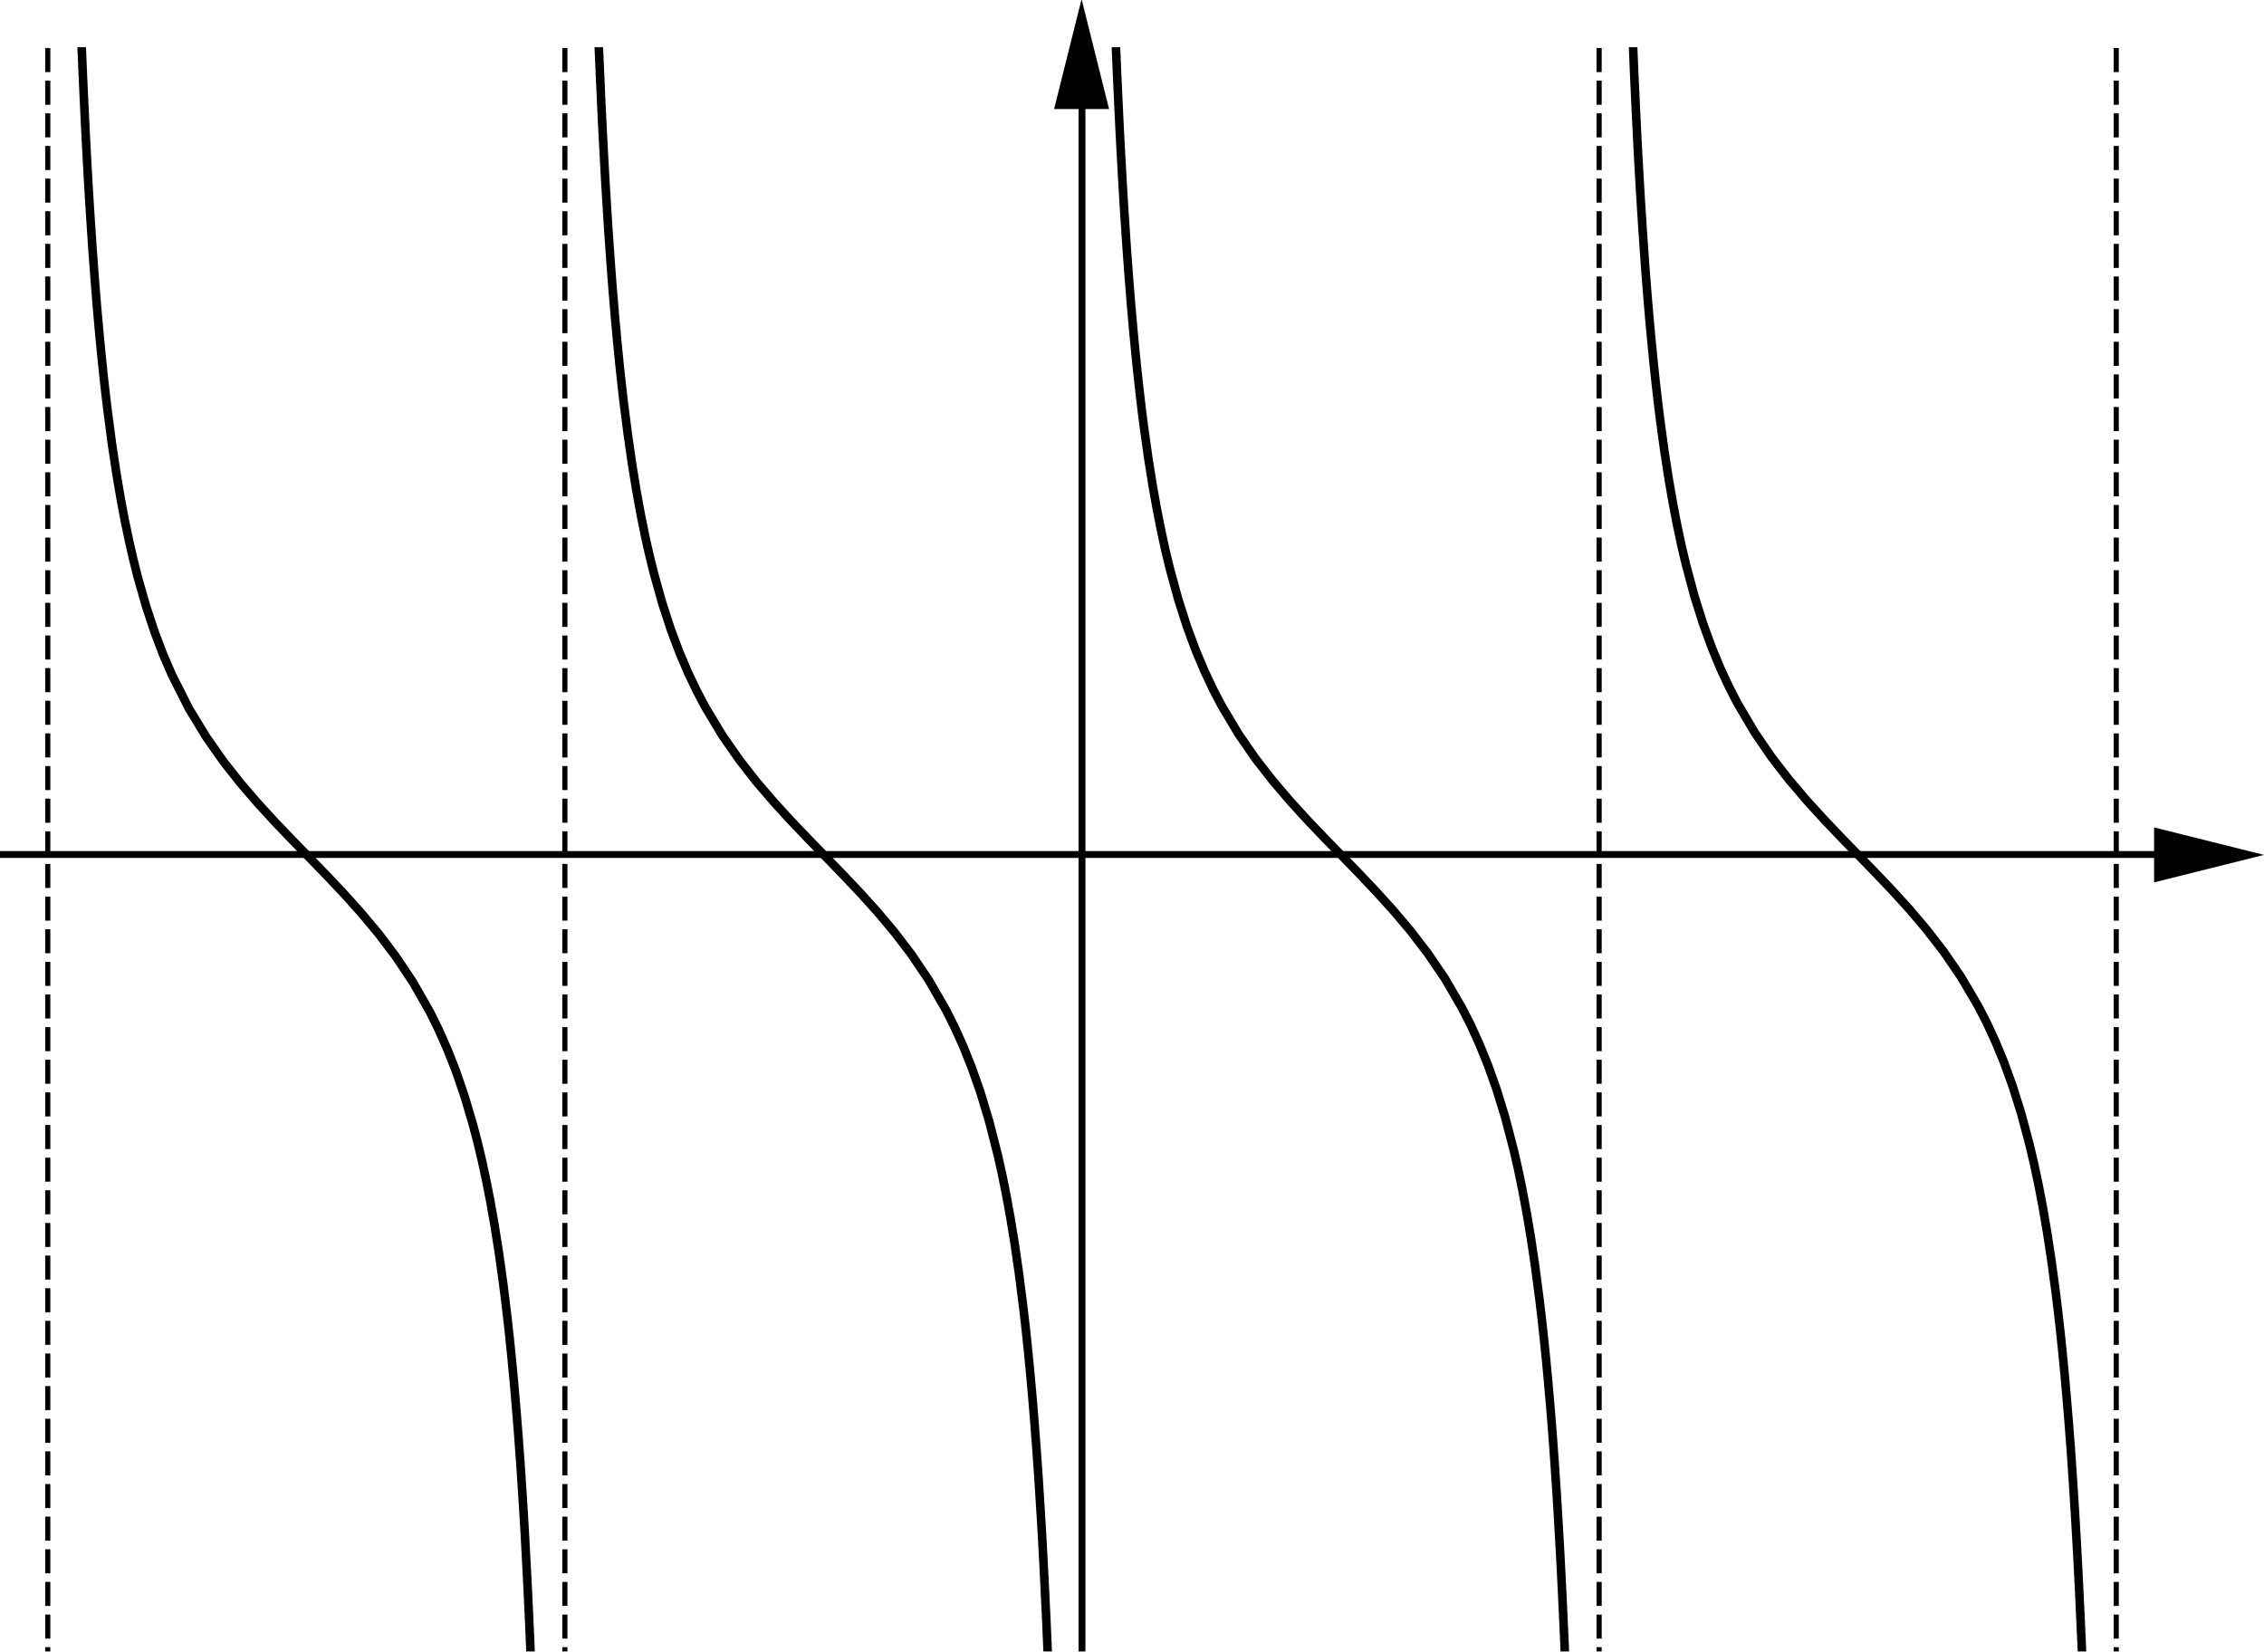 <?xml version='1.0' ?><svg xmlns:dc="http://purl.org/dc/elements/1.1/" xmlns:cc="http://creativecommons.org/ns#" xmlns:rdf="http://www.w3.org/1999/02/22-rdf-syntax-ns#" xmlns:svg="http://www.w3.org/2000/svg" xmlns="http://www.w3.org/2000/svg" id="svg2" version="1.1" width="320.048" height="233.559" viewBox="0.0 -13.739 659.119 481" preserveAspectRatio="none">
  <defs id="defs113">
    <clipPath id="clip1">
      <path d="M 0 0 L 0 467.00 L 641.00 467.00 L 641.00 0 z" id="path9" />
    </clipPath>
    <clipPath id="clip2">
      <path d="M 0 0 L 0 467.00 L 641.00 467.00 L 641.00 0 z" id="path18" />
    </clipPath>
    <clipPath id="clip3">
      <path d="M 0 0 L 0 467.00 L 641.00 467.00 L 641.00 0 z" id="path27" />
    </clipPath>
    <clipPath id="clip4">
      <path d="M 0 0 L 0 467.00 L 641.00 467.00 L 641.00 0 z" id="path36" />
    </clipPath>
  </defs>
  <title id="title4" />
  <g clip-path="url(#clip1)" id="g11" style="stroke-width:1;stroke-linecap:square;stroke-linejoin:miter;stroke-miterlimit:10;stroke-dasharray:none;stroke-dashoffset:0">
    <g id="g13" style="fill:none;stroke:#000000;stroke-width:2;stroke-linecap:butt;stroke-opacity:1">
      <path d="m 315,3 0,464" id="path15" />
    </g>
  </g>
  <g transform="matrix(2,0,0,2,-315.119,-18)" clip-path="url(#clip2)" id="g20" style="stroke-width:1;stroke-linecap:square;stroke-linejoin:miter;stroke-miterlimit:10;stroke-dasharray:none;stroke-dashoffset:0">
    <g id="g22" style="fill:#000000;fill-opacity:1;fill-rule:evenodd;stroke:none">
      <path d="m 315,2 -4,16 8,0" id="path24" />
    </g>
  </g>
  <g clip-path="url(#clip3)" id="g29" style="stroke-width:1;stroke-linecap:square;stroke-linejoin:miter;stroke-miterlimit:10;stroke-dasharray:none;stroke-dashoffset:0">
    <g id="g31" style="fill:none;stroke:#000000;stroke-width:2;stroke-linecap:butt;stroke-opacity:1">
      <path d="m 0,235 638,0" id="path33" />
    </g>
  </g>
  <g transform="matrix(2,0,0,2,-618.881,-234.881)" clip-path="url(#clip4)" id="g38" style="stroke-width:1;stroke-linecap:square;stroke-linejoin:miter;stroke-miterlimit:10;stroke-dasharray:none;stroke-dashoffset:0">
    <g id="g40" style="fill:#000000;fill-opacity:1;fill-rule:evenodd;stroke:none">
      <path d="m 639,235 -16,-4 0,8" id="path42" />
    </g>
  </g>
  <g id="misc" style="stroke-width:1;stroke-linecap:square;stroke-linejoin:miter;stroke-miterlimit:10;stroke-dasharray:none;stroke-dashoffset:0" />
  <g id="layer0" style="stroke-width:1;stroke-linecap:square;stroke-linejoin:miter;stroke-miterlimit:10;stroke-dasharray:none;stroke-dashoffset:0">
    <clipPath id="clip5">
      <path d="m 0,0 0,467 641,0 0,-467 z" id="path47" />
    </clipPath>
    <g clip-path="url(#clip5)" id="g49">
      <g id="g51" style="fill:none;stroke:#000000;stroke-width:2.5;stroke-linecap:round;stroke-linejoin:round;stroke-opacity:1">
        <path d="m 23.474,-7.742 0.313,7.899 0.313,7.421 0.313,6.985 0.313,6.587 0.313,6.223 0.313,5.889 0.313,5.581 0.313,5.298 0.313,5.035 0.626,9.36 0.626,8.521 0.626,7.793 0.626,7.156 0.626,6.597 0.626,6.103 0.626,5.665 0.626,5.27 1.252,9.53 1.252,8.38 1.252,7.45 1.252,6.67 1.252,6.01 1.252,5.45 1.251,4.98 2.504,8.78 2.504,7.53 2.504,6.56 2.504,5.79 5.008,9.88 5.008,8.23 5.008,7.12 5.007,6.35 5.008,5.8 5.008,5.46 5.008,5.23 5.008,5.15 5.007,5.16 5.012,5.31 5,5.57 5.01,5.99 5.01,6.61 5.01,7.5 5.01,8.79 2.5,5.06 2.5,5.65 2.51,6.36 2.5,7.28 2.5,8.46 1.26,4.78 1.25,5.23 1.25,5.74 1.25,6.35 1.25,7.07 1.26,7.93 1.25,8.97 0.62,4.95 0.63,5.3 0.63,5.7 0.62,6.14 0.63,6.63 0.62,7.21 0.63,7.84 0.63,8.58 0.62,9.43 0.32,5.08 0.31,5.34 0.31,5.62 0.31,5.94 0.32,6.28 0.31,6.65 0.31,7.05 0.32,7.49 0.31,7.97 m 19.09,-486.766 0.31,7.9 0.32,7.422 0.31,6.986 0.31,6.588 0.32,6.224 0.31,5.89 0.31,5.582 0.32,5.299 0.62,9.829 0.63,8.927 0.62,8.145 0.63,7.465 0.63,6.869 0.62,6.343 0.63,5.877 0.62,5.46 1.26,9.86 1.25,8.65 1.25,7.66 1.25,6.85 1.25,6.17 1.25,5.58 1.26,5.1 2.5,8.96 2.5,7.66 2.51,6.67 2.5,5.88 2.51,5.25 2.5,4.75 5.01,8.32 5.01,7.18 5,6.39 5.01,5.83 5.01,5.47 5.01,5.25 5.01,5.15 5,5.16 5.01,5.29 5.01,5.55 5.01,5.96 5,6.56 5.01,7.44 5.01,8.69 2.5,5 2.51,5.56 2.5,6.27 2.51,7.15 2.5,8.3 2.5,9.78 1.26,5.61 1.25,6.19 1.25,6.87 1.25,7.7 1.25,8.7 1.25,9.9 0.63,5.49 0.63,5.91 0.62,6.38 0.63,6.91 0.62,7.51 0.63,8.2 0.63,8.99 0.62,9.9 0.32,5.34 0.31,5.63 0.31,5.94 0.31,6.27 0.32,6.65 0.31,7.04 0.31,7.49 0.32,7.98 m 19.09,-486.77 0.31,7.902 0.31,7.423 0.32,6.987 0.31,6.59 0.31,6.225 0.32,5.89 0.31,5.583 0.31,5.3 0.32,5.037 0.62,9.362 0.63,8.524 0.62,7.794 0.63,7.158 0.63,6.599 0.62,6.104 0.63,5.662 0.62,5.28 0.63,4.92 1.25,8.93 1.25,7.89 1.26,7.05 1.25,6.32 1.25,5.72 1.25,5.21 2.51,9.15 2.5,7.81 2.5,6.78 2.51,5.97 2.5,5.33 2.5,4.8 5.01,8.41 5.01,7.24 5.01,6.43 5.01,5.86 5,5.49 5.01,5.25 5.01,5.15 5.01,5.16 5,5.28 5.01,5.53 5.01,5.93 5.01,6.52 5.01,7.37 5,8.6 2.51,4.93 2.5,5.49 2.51,6.17 2.5,7.03 2.5,8.13 2.51,9.58 1.25,5.47 1.25,6.03 1.25,6.7 1.26,7.48 1.25,8.42 1.25,9.58 0.63,5.3 0.62,5.69 0.63,6.14 0.62,6.63 0.63,7.2 0.63,7.85 0.62,8.58 0.63,9.42 0.31,5.08 0.31,5.34 0.32,5.62 0.31,5.94 0.31,6.27 0.31,6.65 0.32,7.04 0.31,7.49 0.31,7.98 m 19.1,-486.774 0.31,7.903 0.31,7.424 0.32,6.988 0.31,6.591 0.31,6.226 0.31,5.892 0.32,5.584 0.31,5.3 0.63,9.832 0.62,8.929 0.63,8.148 0.62,7.466 0.63,6.871 0.63,6.344 0.62,5.878 0.63,5.467 0.62,5.09 1.26,9.22 1.25,8.14 1.25,7.24 1.25,6.5 1.25,5.86 1.26,5.33 2.5,9.34 2.5,7.96 2.51,6.9 2.5,6.06 2.51,5.4 2.5,4.86 5.01,8.5 5,7.3 5.01,6.47 5.01,5.89 5.01,5.51 5.01,5.27 5,5.15 5.01,5.16 5.01,5.26 5.01,5.51 5.01,5.9 5,6.48 5.01,7.3 5.01,8.52 2.5,4.87 2.51,5.41 2.5,6.07 2.5,6.91 2.51,7.98 2.5,9.37 1.25,5.35 1.26,5.88 1.25,6.52 1.25,7.27 1.25,8.17 1.25,9.26 0.63,5.12 0.63,5.49 0.62,5.91 0.63,6.38 0.62,6.91 0.63,7.51 0.63,8.2 0.62,8.98 0.63,9.9 0.31,5.34 0.31,5.62 0.32,5.94 0.31,6.27 0.31,6.65 0.32,7.04 0.31,7.49 0.31,7.97 m 14.4,-725.54" id="path53" />
        <title id="title55">Function r</title>
        <desc id="desc57">Function r: r(x) = If[-6.4 Ã&#131;Â¢Ã&#130;Â&#137;Ã&#130;Â¤ x Ã&#131;Â¢Ã&#130;Â&#137;Ã&#130;Â¤ 6.4, cot(x)]</desc>
      </g>
    </g>
    <clipPath id="clip6">
      <path d="m 0,0 0,467 641,0 0,-467 z" id="path60" />
    </clipPath>
    <g clip-path="url(#clip6)" id="g62">
      <g id="g64" style="fill:none;stroke:#000000;stroke-width:1.5;stroke-linecap:butt;stroke-linejoin:round;stroke-dasharray:5.5, 4;stroke-opacity:1">
        <path d="m 465.55,472 0,-477" id="path66" />
        <title id="title68">Line k</title>
        <desc id="desc70">k: x = Ã&#131;Â&#143;Ã&#130;Â&#128;</desc>
      </g>
    </g>
    <clipPath id="clip7">
      <path d="m 0,0 0,467 641,0 0,-467 z" id="path73" />
    </clipPath>
    <g clip-path="url(#clip7)" id="g75">
      <g id="g77" style="fill:none;stroke:#000000;stroke-width:1.5;stroke-linecap:butt;stroke-linejoin:round;stroke-dasharray:5.5, 4;stroke-opacity:1">
        <path d="m 616.1,472 0,-477" id="path79" />
        <title id="title81">Line l</title>
        <desc id="desc83">l: x = 6.28</desc>
      </g>
    </g>
    <clipPath id="clip8">
      <path d="m 0,0 0,467 641,0 0,-467 z" id="path86" />
    </clipPath>
    <g clip-path="url(#clip8)" id="g88">
      <g id="g90" style="fill:none;stroke:#000000;stroke-width:1.5;stroke-linecap:butt;stroke-linejoin:round;stroke-dasharray:5.5, 4;stroke-opacity:1">
        <path d="m 164.45,472 0,-477" id="path92" />
        <title id="title94">Line m</title>
        <desc id="desc96">m: x = -3.14</desc>
      </g>
    </g>
    <clipPath id="clip9">
      <path d="m 0,0 0,467 641,0 0,-467 z" id="path99" />
    </clipPath>
    <g clip-path="url(#clip9)" id="g101">
      <g id="g103" style="fill:none;stroke:#000000;stroke-width:1.5;stroke-linecap:butt;stroke-linejoin:round;stroke-dasharray:5.5, 4;stroke-opacity:1">
        <path d="m 13.903,472 0,-477" id="path105" />
        <title id="title107">Line n</title>
        <desc id="desc109">n: x = -6.28</desc>
      </g>
    </g>
  </g>
</svg>